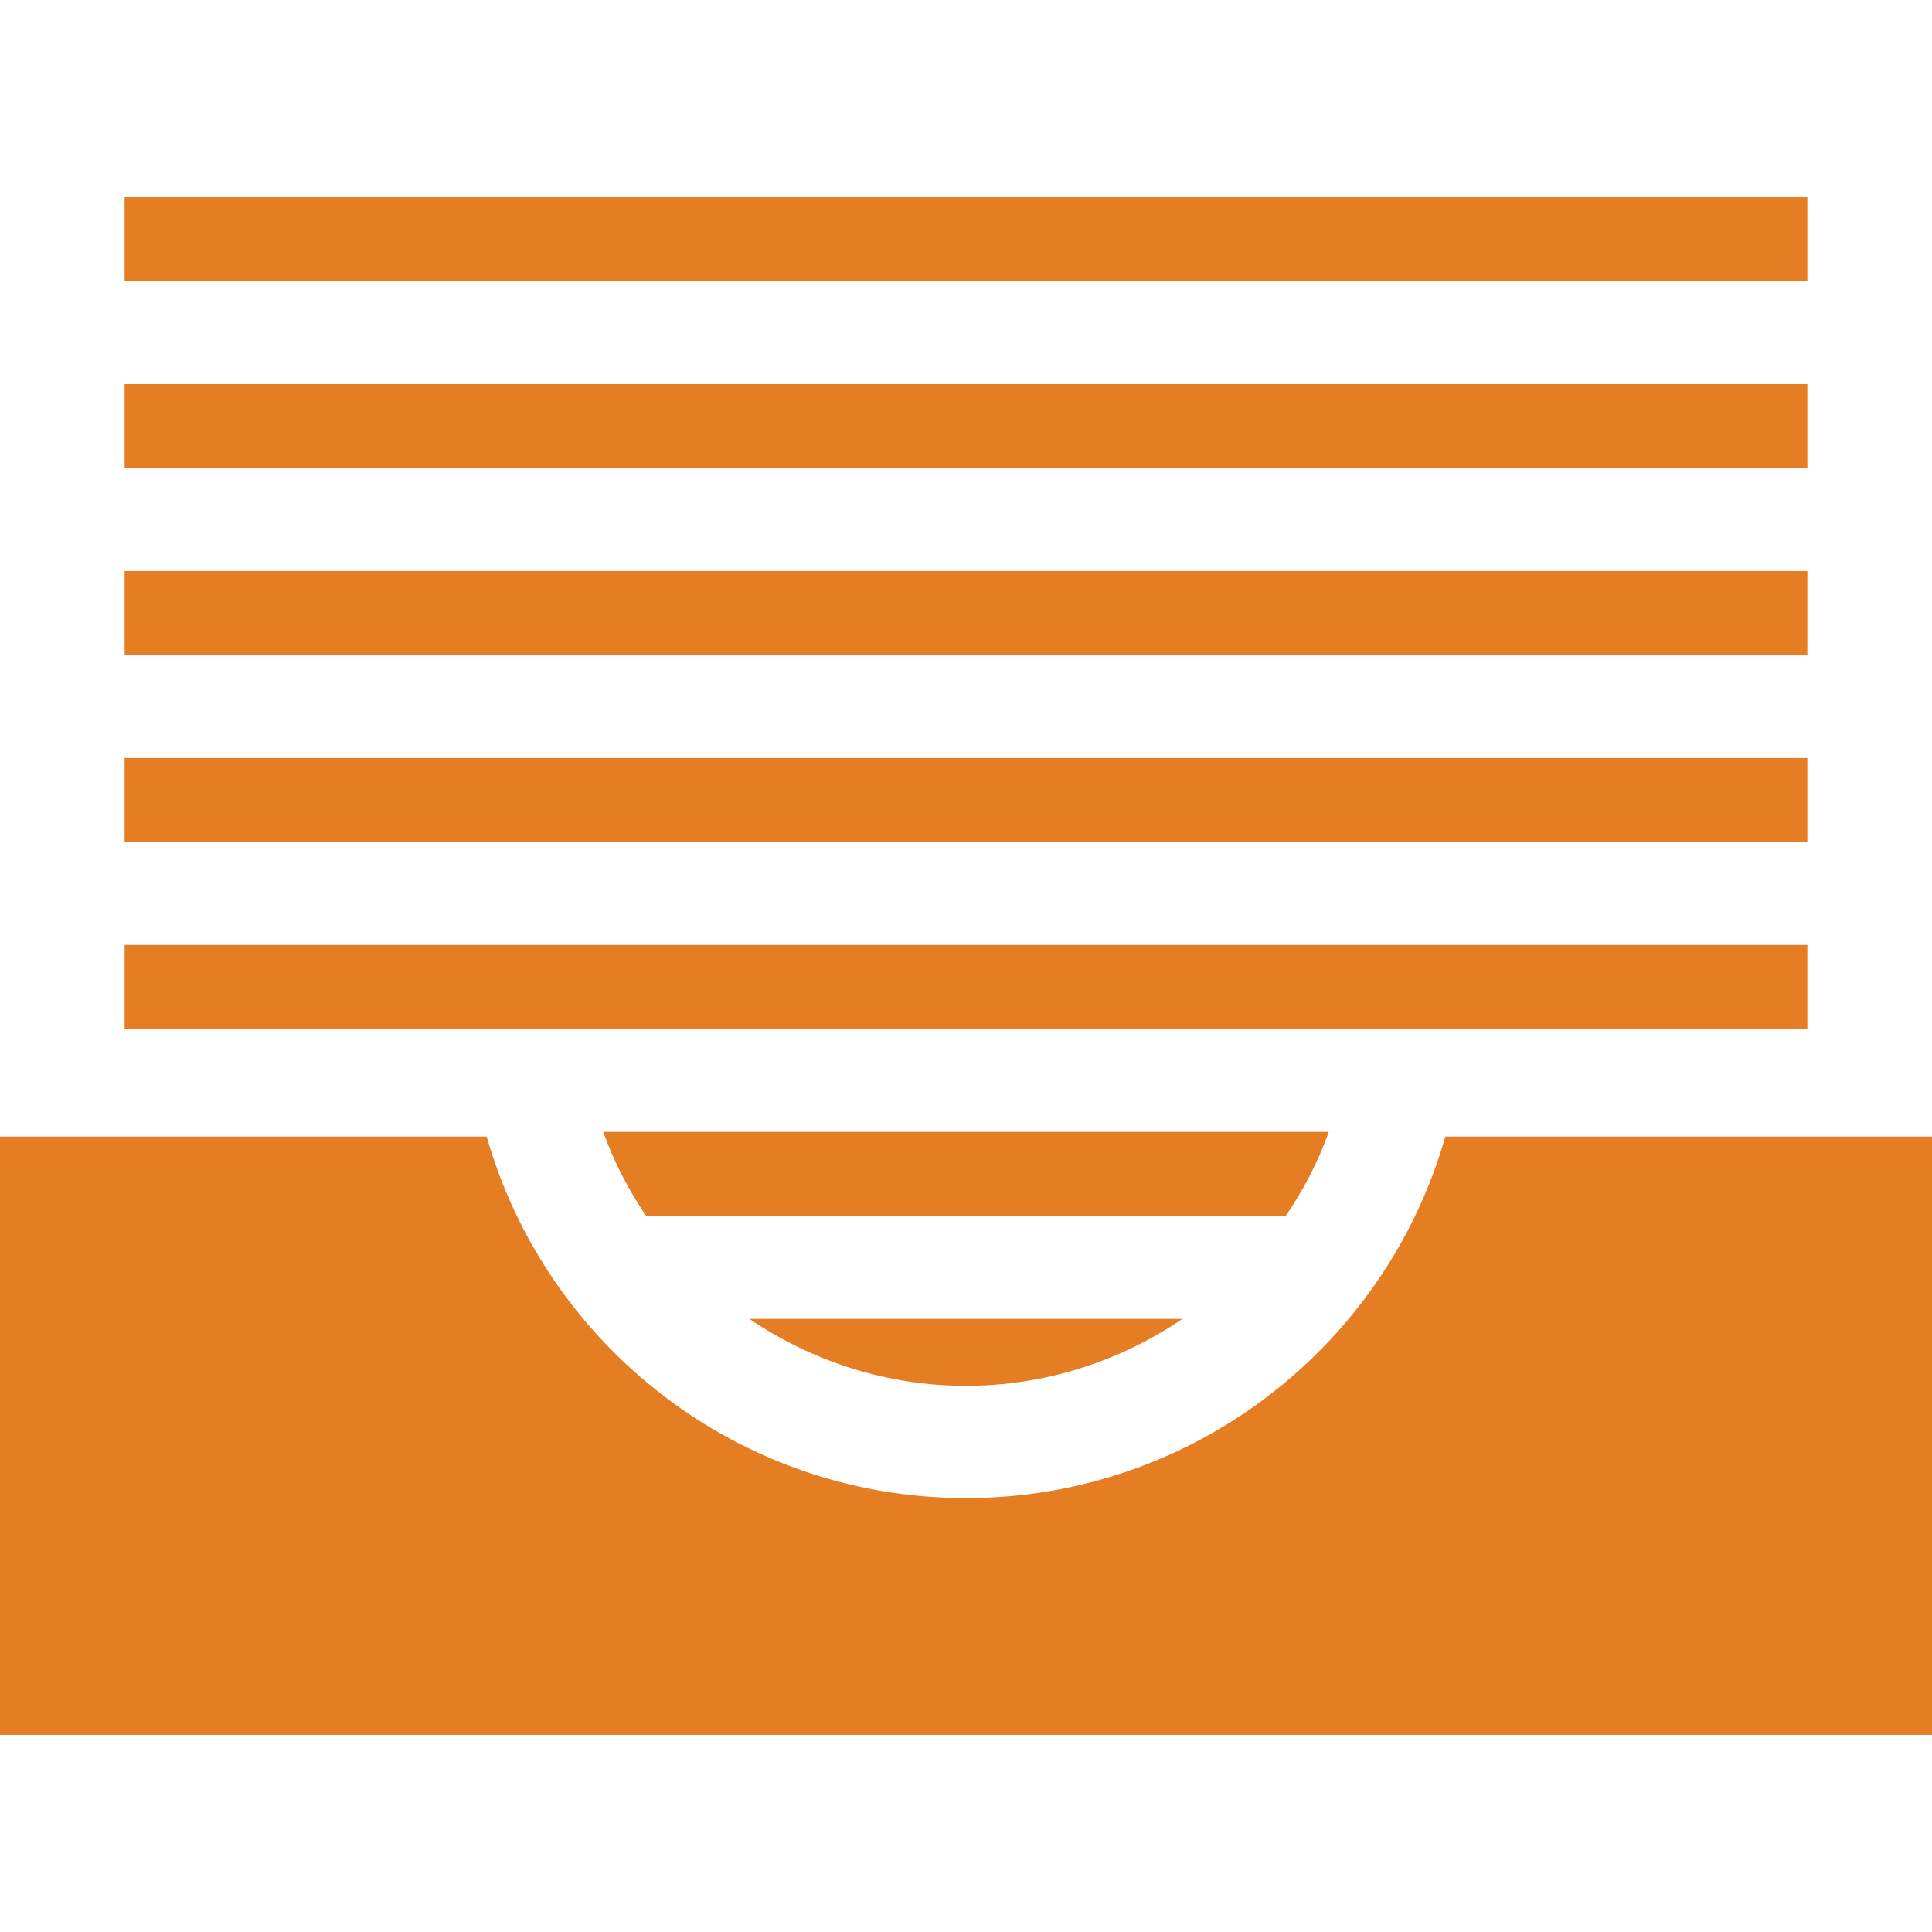 <!--?xml version="1.0" encoding="utf-8"?-->
<!-- Generator: Adobe Illustrator 18.1.1, SVG Export Plug-In . SVG Version: 6.00 Build 0)  -->

<svg version="1.1" id="_x32_" xmlns="http://www.w3.org/2000/svg" xmlns:xlink="http://www.w3.org/1999/xlink" x="0px" y="0px" viewBox="0 0 512 512" style="width: 256px; height: 256px; opacity: 1;" xml:space="preserve">
<style type="text/css">
	.st0{fill:#4B4B4B;}
</style>
<g>
	<path class="st0" d="M383.026,301.209c-15.786,55.296-66.665,95.798-127.036,95.798c-60.361,0-111.241-40.502-127.017-95.798H0
		v158.56h512v-158.56H383.026z" style="fill: rgb(229, 125, 34);"></path>
	<rect x="33.028" y="250.419" class="st0" width="445.934" height="22.306" style="fill: rgb(229, 125, 34);"></rect>
	<path class="st0" d="M352.152,299.97H159.857c2.872,7.986,6.738,15.461,11.4,22.297h169.447
		C345.415,315.431,349.281,307.956,352.152,299.97z" style="fill: rgb(229, 125, 34);"></path>
	<path class="st0" d="M313.36,349.522H198.599c16.554,11.242,36.421,17.743,57.381,17.743
		C276.94,367.265,296.808,360.764,313.36,349.522z" style="fill: rgb(229, 125, 34);"></path>
	<rect x="33.028" y="200.877" class="st0" width="445.934" height="22.298" style="fill: rgb(229, 125, 34);"></rect>
	<rect x="33.028" y="151.335" class="st0" width="445.934" height="22.287" style="fill: rgb(229, 125, 34);"></rect>
	<rect x="33.028" y="101.783" class="st0" width="445.934" height="22.287" style="fill: rgb(229, 125, 34);"></rect>
	<rect x="33.028" y="52.231" class="st0" width="445.934" height="22.298" style="fill: rgb(229, 125, 34);"></rect>
</g>
</svg>
